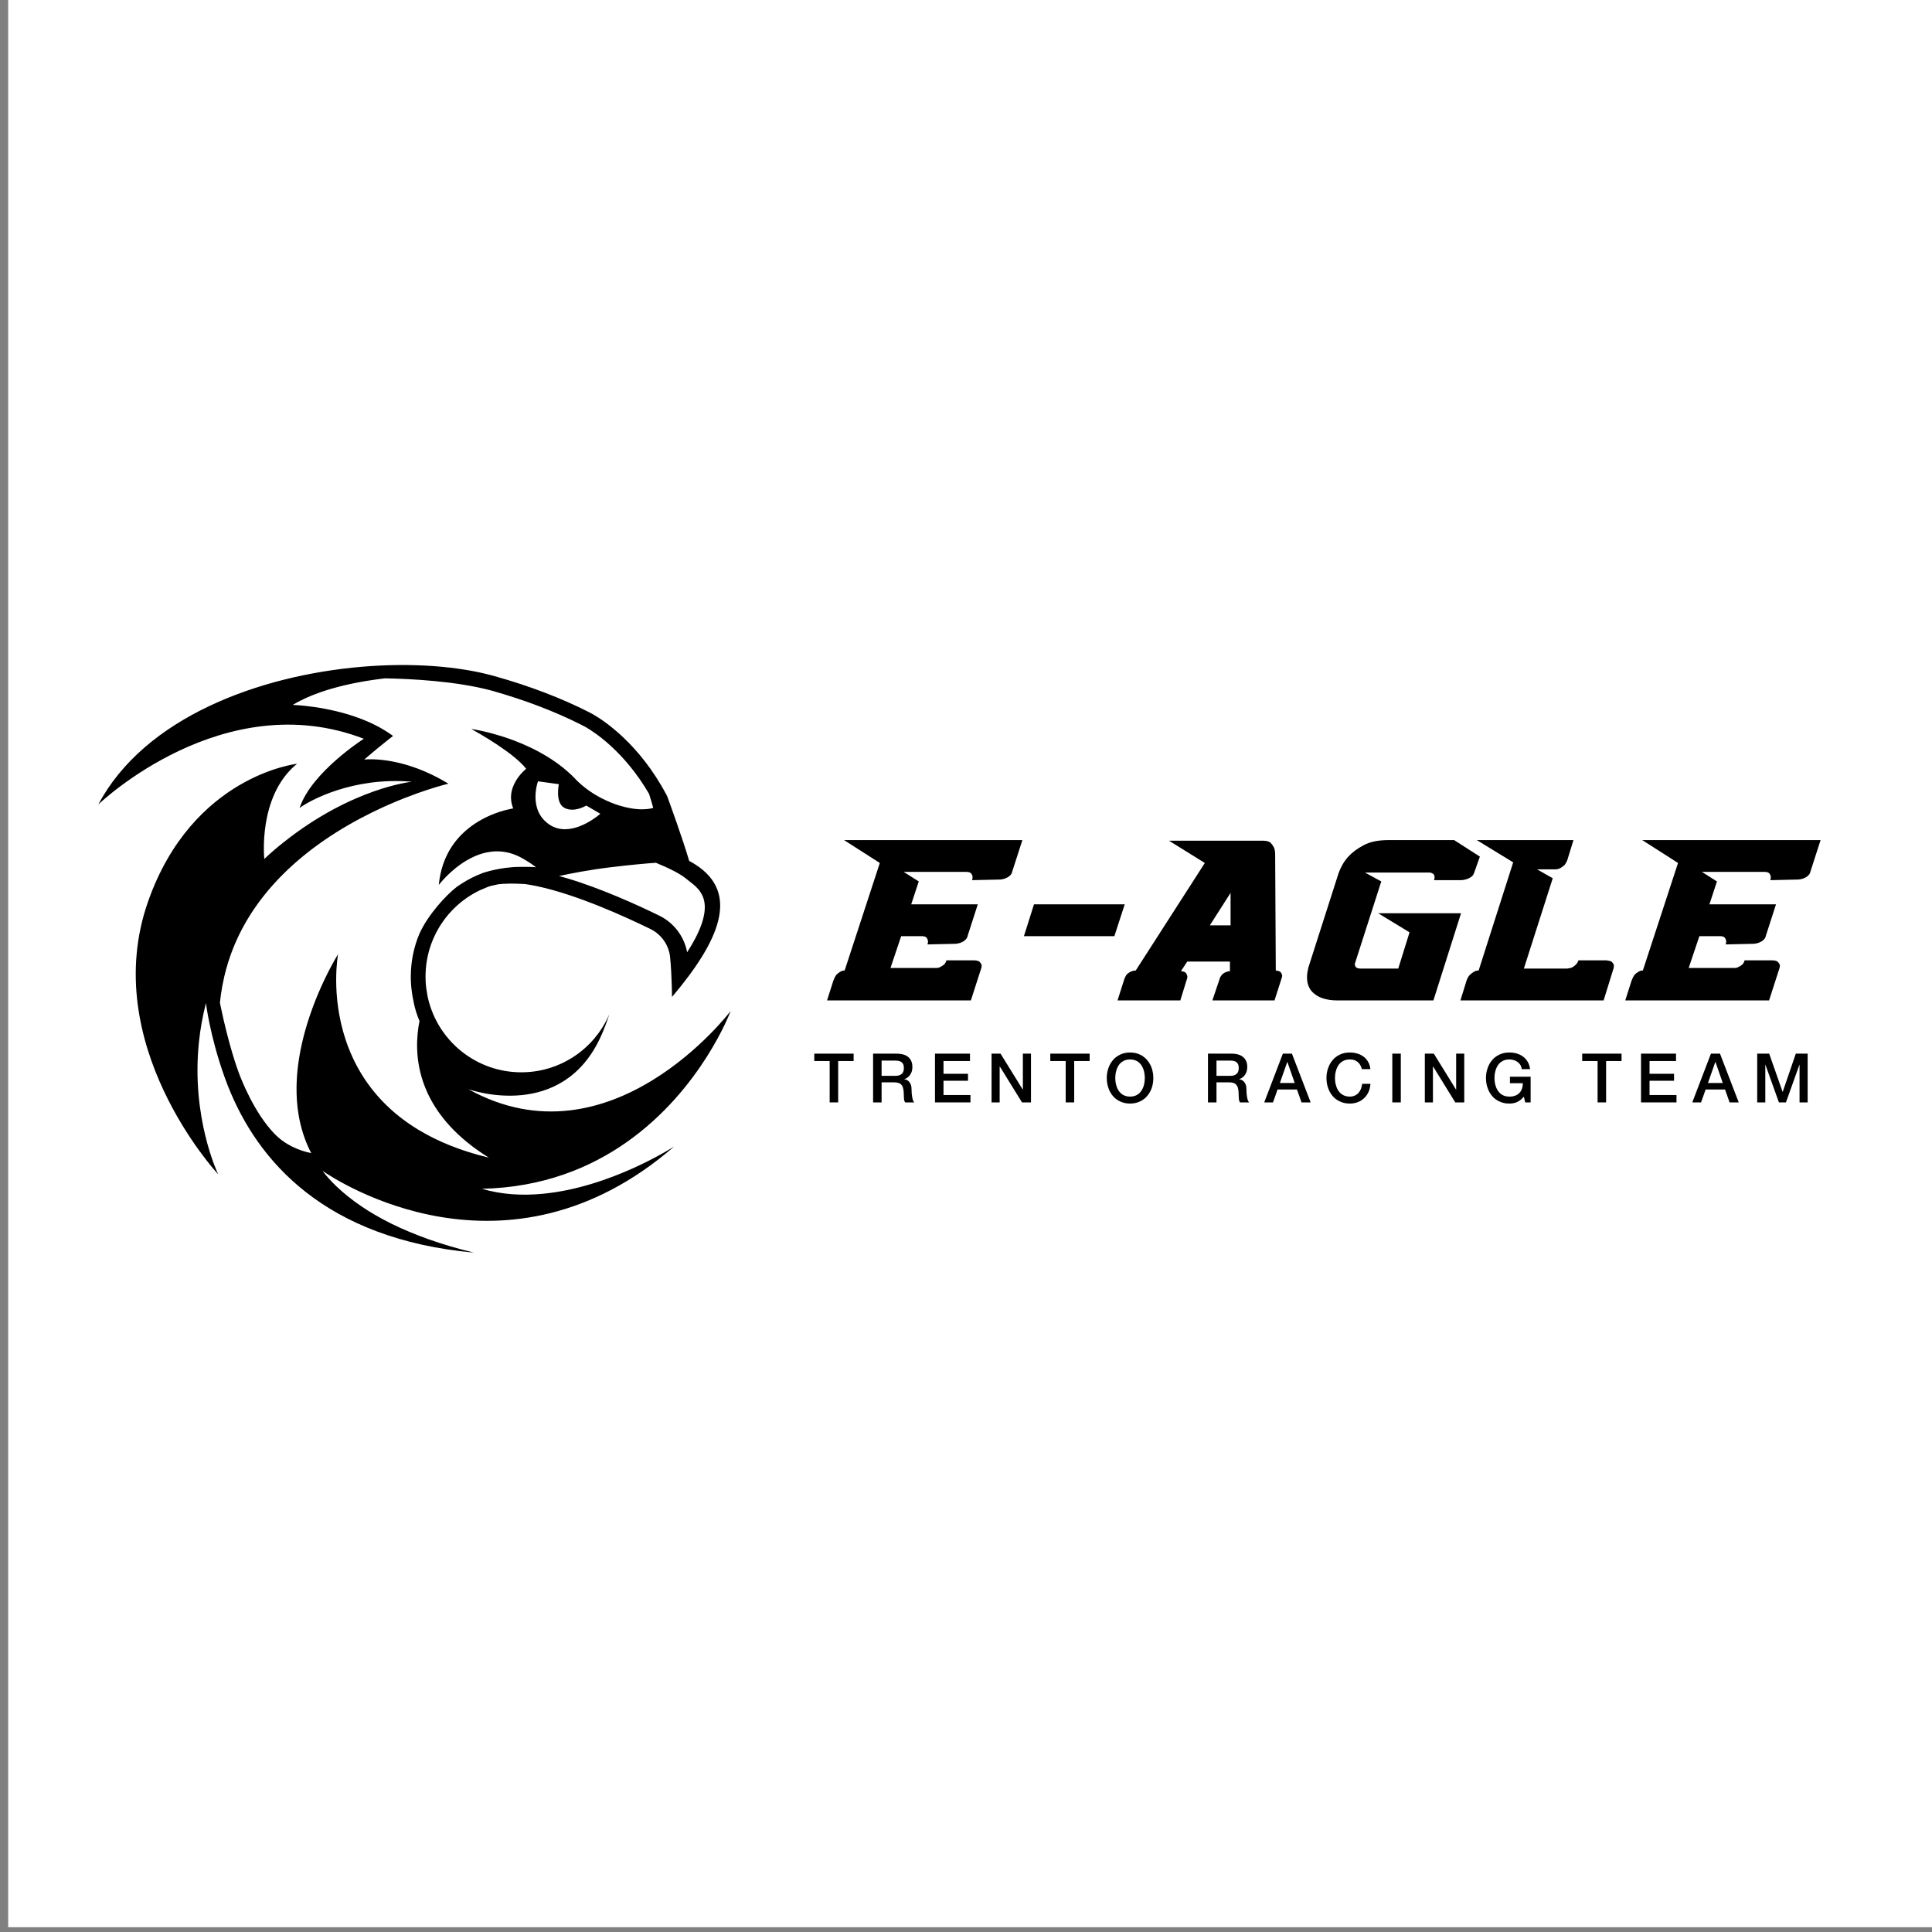 <?xml version="1.0" encoding="UTF-8" standalone="no"?>
<!DOCTYPE svg PUBLIC "-//W3C//DTD SVG 1.1//EN" "http://www.w3.org/Graphics/SVG/1.1/DTD/svg11.dtd">
<svg width="100%" height="100%" viewBox="0 0 2500 2500" version="1.1" xmlns="http://www.w3.org/2000/svg" xmlns:xlink="http://www.w3.org/1999/xlink" xml:space="preserve" xmlns:serif="http://www.serif.com/" style="fill-rule:evenodd;clip-rule:evenodd;stroke-linejoin:round;stroke-miterlimit:2;">
    <rect x="0" y="0" width="2500" height="2500" fill="#808080" stroke="none"/>
    <g transform="matrix(1,0,0,1,-65645,-6726)">
        <g id="BRONZE">
        </g>
        <g id="fronte">
        </g>
        <g id="Artboard73" transform="matrix(1.702,0,0,2.857,-46072.2,-12491.1)">
            <rect x="65645" y="6726" width="1469" height="875" style="fill:none;"/>
            <clipPath id="_clip1">
                <rect x="65645" y="6726" width="1469" height="875"/>
            </clipPath>
            <g clip-path="url(#_clip1)">
                <g transform="matrix(0.455,0,0,0.324,35913.7,4595.07)">
                    <rect x="65332" y="6573" width="3228" height="2699" style="fill:white;"/>
                </g>
                <g id="MIX_35-" serif:id="MIX_35%" transform="matrix(1.804,0,0,1.149,24211.8,-1606.94)">
                    <g transform="matrix(0.27,0,0,0.129,25947,6163.15)">
                        <g transform="matrix(3.539,0,0,6.949,-204168,-20532)">
                            <g transform="matrix(30.027,0,0,30.027,54927.9,4654.79)">
                                <path d="M0.008,-0.714L0.586,-0.714L0.586,-0.606L0.359,-0.606L0.359,-0L0.234,-0L0.234,-0.606L0.008,-0.606L0.008,-0.714Z" style="fill-rule:nonzero;"/>
                            </g>
                            <g transform="matrix(30.027,0,0,30.027,54951.8,4654.79)">
                                <path d="M0.076,-0.714L0.417,-0.714C0.496,-0.714 0.555,-0.697 0.594,-0.663C0.633,-0.629 0.653,-0.582 0.653,-0.521C0.653,-0.487 0.648,-0.459 0.638,-0.437C0.628,-0.414 0.616,-0.396 0.603,-0.383C0.59,-0.369 0.576,-0.359 0.564,-0.353C0.551,-0.347 0.541,-0.343 0.535,-0.341L0.535,-0.339C0.546,-0.338 0.557,-0.334 0.57,-0.329C0.582,-0.324 0.593,-0.315 0.604,-0.304C0.615,-0.292 0.624,-0.277 0.631,-0.258C0.638,-0.239 0.641,-0.216 0.641,-0.188C0.641,-0.146 0.644,-0.108 0.651,-0.074C0.657,-0.039 0.667,-0.015 0.68,-0L0.546,-0C0.537,-0.015 0.531,-0.032 0.53,-0.051C0.528,-0.07 0.527,-0.088 0.527,-0.105C0.527,-0.138 0.525,-0.166 0.521,-0.19C0.517,-0.213 0.51,-0.233 0.499,-0.249C0.488,-0.264 0.474,-0.276 0.456,-0.283C0.437,-0.29 0.414,-0.294 0.385,-0.294L0.201,-0.294L0.201,-0L0.076,-0L0.076,-0.714ZM0.201,-0.389L0.406,-0.389C0.446,-0.389 0.476,-0.399 0.497,-0.418C0.518,-0.436 0.528,-0.465 0.528,-0.503C0.528,-0.526 0.525,-0.544 0.518,-0.559C0.511,-0.573 0.502,-0.584 0.491,-0.592C0.479,-0.6 0.466,-0.605 0.451,-0.608C0.436,-0.611 0.42,-0.612 0.404,-0.612L0.201,-0.612L0.201,-0.389Z" style="fill-rule:nonzero;"/>
                            </g>
                            <g transform="matrix(30.027,0,0,30.027,54979.1,4654.79)">
                                <path d="M0.076,-0.714L0.59,-0.714L0.59,-0.606L0.201,-0.606L0.201,-0.419L0.561,-0.419L0.561,-0.317L0.201,-0.317L0.201,-0.108L0.597,-0.108L0.597,-0L0.076,-0L0.076,-0.714Z" style="fill-rule:nonzero;"/>
                            </g>
                            <g transform="matrix(30.027,0,0,30.027,55004.2,4654.79)">
                                <path d="M0.071,-0.714L0.203,-0.714L0.529,-0.188L0.531,-0.188L0.531,-0.714L0.65,-0.714L0.65,-0L0.518,-0L0.193,-0.525L0.19,-0.525L0.19,-0L0.071,-0L0.071,-0.714Z" style="fill-rule:nonzero;"/>
                            </g>
                            <g transform="matrix(30.027,0,0,30.027,55032,4654.79)">
                                <path d="M0.008,-0.714L0.586,-0.714L0.586,-0.606L0.359,-0.606L0.359,-0L0.234,-0L0.234,-0.606L0.008,-0.606L0.008,-0.714Z" style="fill-rule:nonzero;"/>
                            </g>
                            <g transform="matrix(30.027,0,0,30.027,55056,4654.79)">
                                <path d="M0.38,-0.629C0.342,-0.629 0.309,-0.621 0.282,-0.606C0.254,-0.591 0.231,-0.57 0.214,-0.545C0.197,-0.519 0.184,-0.49 0.176,-0.457C0.167,-0.424 0.163,-0.391 0.163,-0.357C0.163,-0.323 0.167,-0.29 0.176,-0.257C0.184,-0.224 0.197,-0.195 0.214,-0.17C0.231,-0.144 0.254,-0.123 0.282,-0.108C0.309,-0.093 0.342,-0.085 0.38,-0.085C0.418,-0.085 0.451,-0.093 0.479,-0.108C0.506,-0.123 0.529,-0.144 0.546,-0.17C0.563,-0.195 0.576,-0.224 0.585,-0.257C0.593,-0.29 0.597,-0.323 0.597,-0.357C0.597,-0.391 0.593,-0.424 0.585,-0.457C0.576,-0.49 0.563,-0.519 0.546,-0.545C0.529,-0.57 0.506,-0.591 0.479,-0.606C0.451,-0.621 0.418,-0.629 0.38,-0.629ZM0.38,-0.731C0.433,-0.731 0.481,-0.721 0.524,-0.701C0.566,-0.681 0.602,-0.654 0.631,-0.62C0.66,-0.586 0.683,-0.546 0.699,-0.501C0.714,-0.456 0.722,-0.408 0.722,-0.357C0.722,-0.306 0.714,-0.257 0.699,-0.212C0.683,-0.167 0.66,-0.127 0.631,-0.093C0.602,-0.059 0.566,-0.032 0.524,-0.013C0.481,0.007 0.433,0.017 0.38,0.017C0.327,0.017 0.279,0.007 0.237,-0.013C0.194,-0.032 0.158,-0.059 0.129,-0.093C0.1,-0.127 0.077,-0.167 0.062,-0.212C0.046,-0.257 0.038,-0.306 0.038,-0.357C0.038,-0.408 0.046,-0.456 0.062,-0.501C0.077,-0.546 0.1,-0.586 0.129,-0.62C0.158,-0.654 0.194,-0.681 0.237,-0.701C0.279,-0.721 0.327,-0.731 0.38,-0.731Z" style="fill-rule:nonzero;"/>
                            </g>
                            <g transform="matrix(30.027,0,0,30.027,55099.5,4654.79)">
                                <path d="M0.076,-0.714L0.417,-0.714C0.496,-0.714 0.555,-0.697 0.594,-0.663C0.633,-0.629 0.653,-0.582 0.653,-0.521C0.653,-0.487 0.648,-0.459 0.638,-0.437C0.628,-0.414 0.616,-0.396 0.603,-0.383C0.59,-0.369 0.576,-0.359 0.564,-0.353C0.551,-0.347 0.541,-0.343 0.535,-0.341L0.535,-0.339C0.546,-0.338 0.557,-0.334 0.57,-0.329C0.582,-0.324 0.593,-0.315 0.604,-0.304C0.615,-0.292 0.624,-0.277 0.631,-0.258C0.638,-0.239 0.641,-0.216 0.641,-0.188C0.641,-0.146 0.644,-0.108 0.651,-0.074C0.657,-0.039 0.667,-0.015 0.68,-0L0.546,-0C0.537,-0.015 0.531,-0.032 0.53,-0.051C0.528,-0.07 0.527,-0.088 0.527,-0.105C0.527,-0.138 0.525,-0.166 0.521,-0.19C0.517,-0.213 0.51,-0.233 0.499,-0.249C0.488,-0.264 0.474,-0.276 0.456,-0.283C0.437,-0.29 0.414,-0.294 0.385,-0.294L0.201,-0.294L0.201,-0L0.076,-0L0.076,-0.714ZM0.201,-0.389L0.406,-0.389C0.446,-0.389 0.476,-0.399 0.497,-0.418C0.518,-0.436 0.528,-0.465 0.528,-0.503C0.528,-0.526 0.525,-0.544 0.518,-0.559C0.511,-0.573 0.502,-0.584 0.491,-0.592C0.479,-0.6 0.466,-0.605 0.451,-0.608C0.436,-0.611 0.42,-0.612 0.404,-0.612L0.201,-0.612L0.201,-0.389Z" style="fill-rule:nonzero;"/>
                            </g>
                            <g transform="matrix(30.027,0,0,30.027,55126.8,4654.79)">
                                <path d="M0.267,-0.714L0.4,-0.714L0.675,-0L0.541,-0L0.474,-0.189L0.189,-0.189L0.122,-0L-0.007,-0L0.267,-0.714ZM0.223,-0.284L0.441,-0.284L0.334,-0.591L0.331,-0.591L0.223,-0.284Z" style="fill-rule:nonzero;"/>
                            </g>
                            <g transform="matrix(30.027,0,0,30.027,55152.9,4654.79)">
                                <path d="M0.558,-0.487C0.553,-0.508 0.545,-0.527 0.536,-0.544C0.527,-0.561 0.515,-0.576 0.5,-0.589C0.485,-0.602 0.468,-0.612 0.449,-0.619C0.429,-0.626 0.406,-0.629 0.38,-0.629C0.342,-0.629 0.309,-0.621 0.282,-0.606C0.254,-0.591 0.231,-0.57 0.214,-0.545C0.197,-0.519 0.184,-0.49 0.176,-0.457C0.167,-0.424 0.163,-0.391 0.163,-0.357C0.163,-0.323 0.167,-0.29 0.176,-0.257C0.184,-0.224 0.197,-0.195 0.214,-0.17C0.231,-0.144 0.254,-0.123 0.282,-0.108C0.309,-0.093 0.342,-0.085 0.38,-0.085C0.408,-0.085 0.433,-0.09 0.454,-0.1C0.475,-0.109 0.494,-0.123 0.509,-0.14C0.524,-0.157 0.536,-0.176 0.545,-0.199C0.554,-0.222 0.559,-0.246 0.562,-0.272L0.684,-0.272C0.681,-0.229 0.672,-0.19 0.657,-0.155C0.641,-0.12 0.62,-0.089 0.593,-0.064C0.566,-0.038 0.535,-0.018 0.499,-0.004C0.463,0.01 0.423,0.017 0.38,0.017C0.327,0.017 0.279,0.007 0.237,-0.013C0.194,-0.032 0.158,-0.059 0.129,-0.093C0.1,-0.127 0.077,-0.167 0.062,-0.212C0.046,-0.257 0.038,-0.306 0.038,-0.357C0.038,-0.408 0.046,-0.456 0.062,-0.501C0.077,-0.546 0.1,-0.586 0.129,-0.62C0.158,-0.654 0.194,-0.681 0.237,-0.701C0.279,-0.721 0.327,-0.731 0.38,-0.731C0.42,-0.731 0.458,-0.725 0.493,-0.715C0.528,-0.704 0.56,-0.688 0.587,-0.667C0.614,-0.646 0.635,-0.62 0.652,-0.59C0.669,-0.56 0.679,-0.526 0.683,-0.487L0.558,-0.487Z" style="fill-rule:nonzero;"/>
                            </g>
                            <g transform="matrix(30.027,0,0,30.027,55180.8,4654.79)">
                                <rect x="0.076" y="-0.714" width="0.125" height="0.714" style="fill-rule:nonzero;"/>
                            </g>
                            <g transform="matrix(30.027,0,0,30.027,55195.3,4654.79)">
                                <path d="M0.071,-0.714L0.203,-0.714L0.529,-0.188L0.531,-0.188L0.531,-0.714L0.65,-0.714L0.65,-0L0.518,-0L0.193,-0.525L0.19,-0.525L0.19,-0L0.071,-0L0.071,-0.714Z" style="fill-rule:nonzero;"/>
                            </g>
                            <g transform="matrix(30.027,0,0,30.027,55223.1,4654.79)">
                                <path d="M0.699,-0L0.619,-0L0.6,-0.084C0.567,-0.046 0.533,-0.02 0.5,-0.005C0.467,0.01 0.428,0.017 0.385,0.017C0.332,0.017 0.284,0.007 0.242,-0.013C0.199,-0.032 0.163,-0.059 0.134,-0.093C0.105,-0.127 0.082,-0.167 0.067,-0.212C0.051,-0.257 0.043,-0.306 0.043,-0.357C0.043,-0.408 0.051,-0.456 0.067,-0.501C0.082,-0.546 0.105,-0.586 0.134,-0.62C0.163,-0.654 0.199,-0.681 0.242,-0.701C0.284,-0.721 0.332,-0.731 0.385,-0.731C0.424,-0.731 0.46,-0.726 0.496,-0.716C0.531,-0.705 0.562,-0.69 0.589,-0.67C0.616,-0.649 0.639,-0.624 0.657,-0.593C0.675,-0.562 0.686,-0.527 0.691,-0.487L0.569,-0.487C0.566,-0.51 0.559,-0.531 0.548,-0.549C0.537,-0.566 0.523,-0.581 0.506,-0.593C0.489,-0.605 0.471,-0.614 0.45,-0.62C0.429,-0.626 0.408,-0.629 0.385,-0.629C0.347,-0.629 0.314,-0.621 0.287,-0.606C0.259,-0.591 0.236,-0.57 0.219,-0.545C0.202,-0.519 0.189,-0.49 0.181,-0.457C0.172,-0.424 0.168,-0.391 0.168,-0.357C0.168,-0.323 0.172,-0.29 0.181,-0.257C0.189,-0.224 0.202,-0.195 0.219,-0.17C0.236,-0.144 0.259,-0.123 0.287,-0.108C0.314,-0.093 0.347,-0.085 0.385,-0.085C0.417,-0.084 0.445,-0.089 0.47,-0.098C0.495,-0.107 0.516,-0.12 0.533,-0.137C0.55,-0.154 0.562,-0.174 0.571,-0.199C0.58,-0.224 0.584,-0.251 0.585,-0.281L0.395,-0.281L0.395,-0.376L0.699,-0.376L0.699,-0Z" style="fill-rule:nonzero;"/>
                            </g>
                            <g transform="matrix(30.027,0,0,30.027,55266.6,4654.79)">
                                <path d="M0.008,-0.714L0.586,-0.714L0.586,-0.606L0.359,-0.606L0.359,-0L0.234,-0L0.234,-0.606L0.008,-0.606L0.008,-0.714Z" style="fill-rule:nonzero;"/>
                            </g>
                            <g transform="matrix(30.027,0,0,30.027,55290.5,4654.79)">
                                <path d="M0.076,-0.714L0.59,-0.714L0.59,-0.606L0.201,-0.606L0.201,-0.419L0.561,-0.419L0.561,-0.317L0.201,-0.317L0.201,-0.108L0.597,-0.108L0.597,-0L0.076,-0L0.076,-0.714Z" style="fill-rule:nonzero;"/>
                            </g>
                            <g transform="matrix(30.027,0,0,30.027,55315.6,4654.79)">
                                <path d="M0.267,-0.714L0.4,-0.714L0.675,-0L0.541,-0L0.474,-0.189L0.189,-0.189L0.122,-0L-0.007,-0L0.267,-0.714ZM0.223,-0.284L0.441,-0.284L0.334,-0.591L0.331,-0.591L0.223,-0.284Z" style="fill-rule:nonzero;"/>
                            </g>
                            <g transform="matrix(30.027,0,0,30.027,55341.8,4654.79)">
                                <path d="M0.074,-0.714L0.25,-0.714L0.447,-0.155L0.449,-0.155L0.641,-0.714L0.815,-0.714L0.815,-0L0.696,-0L0.696,-0.551L0.694,-0.551L0.496,-0L0.393,-0L0.195,-0.551L0.193,-0.551L0.193,-0L0.074,-0L0.074,-0.714Z" style="fill-rule:nonzero;"/>
                            </g>
                        </g>
                        <g transform="matrix(1.485,0,0,2.916,-69056,-12589.4)">
                            <g transform="matrix(330.058,0,0,333.333,39940,8261.95)">
                                <path d="M0.455,-0.302L0.243,-0.302L0.267,-0.374L0.219,-0.404L0.417,-0.404C0.424,-0.404 0.43,-0.403 0.433,-0.4C0.436,-0.397 0.437,-0.394 0.438,-0.391C0.439,-0.387 0.438,-0.383 0.437,-0.378L0.527,-0.38C0.536,-0.381 0.543,-0.383 0.548,-0.386C0.553,-0.388 0.556,-0.391 0.559,-0.394C0.562,-0.397 0.564,-0.401 0.565,-0.406L0.597,-0.504L0.029,-0.504L0.143,-0.432L0.031,-0.094C0.026,-0.094 0.022,-0.093 0.017,-0.09C0.013,-0.088 0.009,-0.085 0.005,-0.081C0.001,-0.076 -0.002,-0.07 -0.005,-0.062L-0.025,-0L0.433,-0L0.465,-0.098C0.467,-0.103 0.468,-0.108 0.467,-0.112C0.466,-0.115 0.463,-0.119 0.46,-0.122C0.456,-0.125 0.449,-0.126 0.439,-0.126L0.355,-0.126C0.354,-0.121 0.351,-0.116 0.348,-0.113C0.344,-0.11 0.34,-0.107 0.337,-0.106C0.333,-0.103 0.328,-0.102 0.323,-0.102L0.177,-0.102L0.211,-0.202L0.275,-0.202C0.282,-0.202 0.288,-0.201 0.291,-0.198C0.294,-0.195 0.295,-0.192 0.296,-0.189C0.297,-0.185 0.296,-0.181 0.295,-0.176L0.385,-0.178C0.394,-0.179 0.401,-0.181 0.406,-0.184C0.411,-0.186 0.414,-0.189 0.417,-0.192C0.42,-0.195 0.422,-0.199 0.423,-0.204L0.455,-0.302Z" style="fill-rule:nonzero;"/>
                            </g>
                            <g transform="matrix(330.058,0,0,333.333,40116.9,8261.95)">
                                <path d="M0.066,-0.202L0.354,-0.202L0.387,-0.302L0.098,-0.302L0.066,-0.202Z" style="fill-rule:nonzero;"/>
                            </g>
                            <g transform="matrix(330.058,0,0,333.333,40249.6,8261.95)">
                                <path d="M0.32,-0.122L0.32,-0.092C0.312,-0.091 0.306,-0.089 0.301,-0.086C0.296,-0.083 0.293,-0.079 0.291,-0.076C0.288,-0.072 0.287,-0.068 0.286,-0.064L0.264,-0L0.462,-0L0.484,-0.068C0.486,-0.073 0.487,-0.077 0.486,-0.08C0.485,-0.083 0.484,-0.086 0.481,-0.089C0.478,-0.092 0.473,-0.093 0.466,-0.094L0.464,-0.46C0.464,-0.467 0.463,-0.474 0.46,-0.481C0.457,-0.486 0.454,-0.491 0.449,-0.496C0.444,-0.5 0.436,-0.502 0.426,-0.502L0.126,-0.502L0.24,-0.432L0.02,-0.094C0.015,-0.094 0.011,-0.093 0.006,-0.091C0.002,-0.09 -0.002,-0.087 -0.006,-0.084C-0.01,-0.081 -0.013,-0.075 -0.016,-0.068L-0.038,-0L0.162,-0L0.182,-0.064C0.184,-0.069 0.185,-0.073 0.184,-0.077C0.183,-0.08 0.182,-0.084 0.179,-0.087C0.176,-0.09 0.171,-0.091 0.164,-0.092L0.184,-0.122L0.32,-0.122ZM0.322,-0.236L0.256,-0.236L0.322,-0.338L0.322,-0.236Z" style="fill-rule:nonzero;"/>
                            </g>
                            <g transform="matrix(330.058,0,0,333.333,40426.5,8261.95)">
                                <path d="M0.498,-0.504L0.29,-0.504C0.257,-0.504 0.231,-0.499 0.21,-0.488C0.189,-0.477 0.173,-0.465 0.161,-0.452C0.147,-0.437 0.137,-0.419 0.13,-0.4L0.034,-0.104C0.029,-0.085 0.028,-0.067 0.032,-0.052C0.034,-0.045 0.037,-0.039 0.041,-0.033C0.045,-0.027 0.051,-0.022 0.058,-0.017C0.065,-0.012 0.074,-0.008 0.085,-0.005C0.096,-0.002 0.109,-0 0.124,-0L0.432,-0L0.52,-0.274L0.256,-0.274L0.356,-0.214L0.32,-0.1L0.202,-0.1C0.195,-0.1 0.19,-0.101 0.187,-0.103C0.184,-0.105 0.183,-0.108 0.182,-0.111C0.181,-0.114 0.182,-0.117 0.184,-0.122L0.266,-0.374L0.214,-0.402L0.418,-0.402C0.423,-0.402 0.426,-0.401 0.429,-0.399C0.432,-0.398 0.434,-0.395 0.435,-0.392C0.436,-0.389 0.436,-0.384 0.434,-0.378L0.518,-0.378C0.525,-0.378 0.531,-0.379 0.537,-0.381C0.542,-0.382 0.547,-0.385 0.552,-0.388C0.557,-0.391 0.56,-0.396 0.562,-0.402L0.58,-0.452L0.498,-0.504Z" style="fill-rule:nonzero;"/>
                            </g>
                            <g transform="matrix(330.058,0,0,333.333,40606.4,8261.95)">
                                <path d="M0.267,-0.384L0.217,-0.412L0.275,-0.412C0.282,-0.412 0.288,-0.414 0.293,-0.417C0.298,-0.42 0.302,-0.423 0.305,-0.426C0.308,-0.43 0.311,-0.435 0.313,-0.44L0.333,-0.504L0.025,-0.504L0.141,-0.434L0.031,-0.094C0.026,-0.094 0.021,-0.093 0.016,-0.09C0.012,-0.088 0.008,-0.085 0.004,-0.081C-0.001,-0.077 -0.004,-0.071 -0.007,-0.064L-0.027,-0L0.429,-0L0.461,-0.102C0.462,-0.106 0.462,-0.11 0.461,-0.113C0.46,-0.116 0.457,-0.119 0.454,-0.122C0.451,-0.124 0.445,-0.125 0.437,-0.126L0.349,-0.126C0.347,-0.121 0.345,-0.117 0.342,-0.114C0.339,-0.111 0.336,-0.108 0.331,-0.105C0.326,-0.102 0.32,-0.101 0.313,-0.1L0.175,-0.1L0.267,-0.384Z" style="fill-rule:nonzero;"/>
                            </g>
                            <g transform="matrix(330.058,0,0,333.333,40779,8261.95)">
                                <path d="M0.455,-0.302L0.243,-0.302L0.267,-0.374L0.219,-0.404L0.417,-0.404C0.424,-0.404 0.43,-0.403 0.433,-0.4C0.436,-0.397 0.437,-0.394 0.438,-0.391C0.439,-0.387 0.438,-0.383 0.437,-0.378L0.527,-0.38C0.536,-0.381 0.543,-0.383 0.548,-0.386C0.553,-0.388 0.556,-0.391 0.559,-0.394C0.562,-0.397 0.564,-0.401 0.565,-0.406L0.597,-0.504L0.029,-0.504L0.143,-0.432L0.031,-0.094C0.026,-0.094 0.022,-0.093 0.017,-0.09C0.013,-0.088 0.009,-0.085 0.005,-0.081C0.001,-0.076 -0.002,-0.07 -0.005,-0.062L-0.025,-0L0.433,-0L0.465,-0.098C0.467,-0.103 0.468,-0.108 0.467,-0.112C0.466,-0.115 0.463,-0.119 0.46,-0.122C0.456,-0.125 0.449,-0.126 0.439,-0.126L0.355,-0.126C0.354,-0.121 0.351,-0.116 0.348,-0.113C0.344,-0.11 0.34,-0.107 0.337,-0.106C0.333,-0.103 0.328,-0.102 0.323,-0.102L0.177,-0.102L0.211,-0.202L0.275,-0.202C0.282,-0.202 0.288,-0.201 0.291,-0.198C0.294,-0.195 0.295,-0.192 0.296,-0.189C0.297,-0.185 0.296,-0.181 0.295,-0.176L0.385,-0.178C0.394,-0.179 0.401,-0.181 0.406,-0.184C0.411,-0.186 0.414,-0.189 0.417,-0.192C0.42,-0.195 0.422,-0.199 0.423,-0.204L0.455,-0.302Z" style="fill-rule:nonzero;"/>
                            </g>
                        </g>
                    </g>
                    <g transform="matrix(0.293,0,0,0.274,23140.5,7577.57)">
                        <path d="M0,439.812C0,439.812 -0.244,439.671 -0.706,439.388C-0.796,439.337 -0.886,439.273 -0.976,439.234L-1.233,439.067C-5.406,436.525 -9.437,433.931 -13.315,431.273C-13.752,430.965 -14.201,430.67 -14.638,430.362C-15.125,430.028 -15.613,429.681 -16.088,429.347C-16.435,429.103 -16.769,428.859 -17.103,428.615C-17.783,428.153 -18.464,427.665 -19.119,427.177C-20.454,426.214 -21.777,425.239 -23.086,424.25C-23.728,423.775 -24.357,423.287 -24.999,422.799C-25.475,422.439 -25.95,422.067 -26.425,421.695C-27.08,421.194 -27.722,420.68 -28.364,420.179C-28.518,420.051 -28.672,419.923 -28.826,419.794C-29.455,419.306 -30.071,418.806 -30.688,418.292C-30.932,418.1 -31.175,417.907 -31.419,417.701C-31.792,417.406 -32.164,417.098 -32.524,416.777C-32.601,416.726 -32.678,416.661 -32.755,416.597L-32.986,416.405C-33.345,416.122 -33.692,415.827 -34.039,415.519C-34.334,415.287 -34.629,415.031 -34.925,414.787C-35.027,414.684 -35.143,414.594 -35.246,414.491C-35.58,414.209 -35.927,413.914 -36.26,413.618C-36.311,413.58 -36.363,413.541 -36.401,413.49C-36.697,413.246 -36.979,413.002 -37.274,412.745C-37.891,412.219 -38.495,411.679 -39.098,411.127C-39.123,411.114 -39.137,411.089 -39.162,411.063C-39.188,411.05 -39.213,411.037 -39.226,410.999C-39.663,410.639 -40.086,410.254 -40.51,409.856C-40.921,409.497 -41.332,409.111 -41.73,408.752C-42.552,407.994 -43.348,407.25 -44.144,406.492C-44.747,405.927 -45.351,405.362 -45.942,404.771C-46.288,404.45 -46.622,404.116 -46.969,403.795L-47.97,402.794C-48.6,402.19 -49.216,401.561 -49.832,400.945C-49.961,400.817 -50.076,400.701 -50.192,400.573C-50.769,399.995 -51.347,399.391 -51.912,398.814C-52.131,398.595 -52.336,398.377 -52.542,398.159C-52.811,397.876 -53.094,397.581 -53.363,397.298L-53.826,396.798C-54.095,396.515 -54.365,396.233 -54.621,395.95C-54.686,395.899 -54.737,395.835 -54.789,395.783C-55.097,395.449 -55.405,395.116 -55.713,394.769C-56.342,394.101 -56.958,393.421 -57.562,392.74C-57.934,392.342 -58.294,391.931 -58.641,391.533C-58.897,391.264 -59.128,390.981 -59.372,390.711C-59.616,390.429 -59.873,390.134 -60.104,389.851C-60.22,389.736 -60.31,389.62 -60.412,389.517C-60.81,389.055 -61.209,388.593 -61.594,388.131C-61.658,388.066 -61.709,387.989 -61.773,387.925C-62.107,387.527 -62.441,387.142 -62.762,386.757C-62.891,386.603 -63.019,386.461 -63.135,386.307C-63.25,386.166 -63.378,386.025 -63.494,385.884C-63.61,385.742 -63.725,385.601 -63.828,385.46C-63.931,385.344 -64.033,385.229 -64.123,385.113C-64.226,384.985 -64.329,384.869 -64.419,384.754C-64.547,384.612 -64.65,384.458 -64.765,384.317C-65.15,383.868 -65.523,383.406 -65.882,382.943C-66.024,382.776 -66.152,382.622 -66.28,382.455C-66.422,382.288 -66.55,382.109 -66.691,381.942C-66.974,381.582 -67.256,381.223 -67.539,380.863C-67.603,380.773 -67.667,380.696 -67.718,380.619C-67.783,380.542 -67.847,380.465 -67.911,380.375C-68.065,380.183 -68.219,379.99 -68.373,379.797C-68.463,379.669 -68.566,379.541 -68.656,379.412C-68.72,379.348 -68.758,379.284 -68.81,379.22C-69.041,378.912 -69.285,378.603 -69.516,378.295C-69.696,378.077 -69.85,377.871 -70.004,377.653C-70.094,377.525 -70.197,377.396 -70.286,377.268C-70.518,376.985 -70.736,376.69 -70.941,376.408C-71.044,376.266 -71.147,376.112 -71.263,375.971C-71.416,375.778 -71.558,375.586 -71.686,375.393C-71.737,375.329 -71.789,375.278 -71.827,375.213C-71.879,375.149 -71.904,375.098 -71.943,375.047C-72.2,374.713 -72.444,374.366 -72.7,374.019C-73.189,373.352 -73.676,372.671 -74.138,371.99C-74.305,371.785 -74.447,371.567 -74.601,371.349C-74.652,371.272 -74.704,371.195 -74.755,371.118C-75.089,370.642 -75.436,370.154 -75.769,369.679C-75.795,369.641 -75.82,369.59 -75.846,369.564C-75.923,369.448 -76,369.346 -76.078,369.23C-76.206,369.037 -76.334,368.845 -76.45,368.665C-76.668,368.357 -76.873,368.062 -77.066,367.766C-77.272,367.484 -77.464,367.188 -77.657,366.906C-77.952,366.469 -78.235,366.02 -78.53,365.583C-78.581,365.493 -78.646,365.404 -78.697,365.314C-78.812,365.147 -78.928,364.98 -79.031,364.813C-79.313,364.389 -79.595,363.953 -79.865,363.516C-80.045,363.259 -80.212,362.99 -80.379,362.72C-80.43,362.643 -80.469,362.579 -80.52,362.502C-80.777,362.091 -81.047,361.68 -81.303,361.269C-81.432,361.051 -81.573,360.833 -81.688,360.627C-81.958,360.203 -82.215,359.792 -82.472,359.382C-82.51,359.318 -82.562,359.24 -82.587,359.176C-82.729,358.958 -82.857,358.74 -82.985,358.534L-82.985,358.521C-83.281,358.034 -83.576,357.558 -83.858,357.071C-84.192,356.531 -84.5,356.005 -84.809,355.465C-85.001,355.157 -85.168,354.849 -85.348,354.554C-85.399,354.477 -85.438,354.387 -85.489,354.31C-85.772,353.822 -86.054,353.334 -86.324,352.846C-86.35,352.808 -86.388,352.756 -86.401,352.718C-86.696,352.191 -86.992,351.678 -87.274,351.151C-87.788,350.252 -88.288,349.341 -88.763,348.442C-88.853,348.288 -88.93,348.134 -89.02,347.98C-89.303,347.453 -89.572,346.94 -89.855,346.413C-89.945,346.233 -90.035,346.054 -90.137,345.874C-90.42,345.335 -90.702,344.795 -90.972,344.269C-90.998,344.218 -91.023,344.166 -91.049,344.115C-91.113,343.999 -91.177,343.884 -91.229,343.755C-91.434,343.37 -91.627,342.985 -91.819,342.6C-91.935,342.369 -92.051,342.137 -92.166,341.906C-92.705,340.853 -93.232,339.775 -93.733,338.722C-93.925,338.337 -94.105,337.939 -94.298,337.541C-94.426,337.297 -94.529,337.04 -94.644,336.809C-94.862,336.347 -95.068,335.897 -95.273,335.448C-97.572,330.517 -99.639,325.587 -101.513,320.682C-101.719,320.168 -101.912,319.642 -102.117,319.128C-102.233,318.807 -102.361,318.486 -102.477,318.165C-102.862,317.125 -103.247,316.085 -103.607,315.045C-103.953,314.082 -104.287,313.145 -104.608,312.194C-104.852,311.488 -105.096,310.782 -105.327,310.076C-127.001,245.015 -116.434,187.568 -116.292,186.785C-116.318,186.836 -116.344,186.888 -116.382,186.939C-116.46,187.068 -116.562,187.235 -116.691,187.427C-116.729,187.53 -116.793,187.633 -116.871,187.735C-116.935,187.864 -117.024,187.992 -117.114,188.133C-117.23,188.352 -117.371,188.583 -117.525,188.827C-117.615,188.981 -117.705,189.148 -117.808,189.302C-117.859,189.404 -117.91,189.507 -117.975,189.597C-118.193,189.982 -118.437,190.38 -118.694,190.817C-118.694,190.817 -118.694,190.83 -118.707,190.83C-118.925,191.202 -119.156,191.6 -119.413,192.024C-119.49,192.165 -119.567,192.306 -119.657,192.461C-119.76,192.653 -119.875,192.859 -120.003,193.064C-120.312,193.616 -120.645,194.194 -120.992,194.797C-121.172,195.106 -121.339,195.427 -121.531,195.748C-121.531,195.76 -121.531,195.773 -121.544,195.786C-121.904,196.428 -122.289,197.096 -122.674,197.802C-123.059,198.495 -123.47,199.227 -123.881,199.985C-124.164,200.498 -124.446,201.012 -124.729,201.538C-125.165,202.347 -125.602,203.182 -126.064,204.029C-126.988,205.75 -127.951,207.573 -128.94,209.512C-129.197,210 -129.441,210.488 -129.697,210.989C-130.468,212.478 -131.251,214.032 -132.06,215.637C-133.665,218.86 -135.334,222.314 -137.055,225.973C-137.055,225.999 -137.055,225.999 -137.068,226.012C-137.479,226.91 -137.902,227.809 -138.326,228.721C-138.557,229.234 -138.801,229.774 -139.058,230.3C-139.674,231.648 -140.291,233.022 -140.92,234.422C-141.138,234.91 -141.356,235.411 -141.575,235.911C-142.666,238.377 -143.758,240.893 -144.862,243.5L-144.862,243.525C-144.99,243.795 -145.106,244.091 -145.221,244.373C-145.324,244.604 -145.427,244.848 -145.529,245.092C-145.632,245.349 -145.748,245.606 -145.85,245.862C-145.966,246.132 -146.069,246.402 -146.184,246.671C-146.197,246.697 -146.21,246.748 -146.236,246.774C-146.492,247.429 -146.762,248.084 -147.032,248.738C-147.366,249.56 -147.699,250.382 -148.033,251.217C-148.457,252.269 -148.894,253.348 -149.317,254.427C-149.523,254.966 -149.741,255.505 -149.946,256.045C-150.473,257.406 -150.999,258.779 -151.526,260.166C-151.641,260.462 -151.757,260.77 -151.872,261.065C-152.181,261.9 -152.502,262.734 -152.81,263.582C-153.131,264.429 -153.439,265.29 -153.747,266.15C-154.967,269.514 -156.174,272.955 -157.342,276.46C-159.564,283.06 -161.669,289.904 -163.634,296.94C-164.019,298.34 -164.404,299.752 -164.79,301.165L-164.79,301.19C-165.162,302.603 -165.534,304.028 -165.907,305.466L-165.907,305.479C-166.638,308.342 -167.332,311.244 -168.012,314.159L-168.012,314.185C-168.667,317.112 -169.309,320.052 -169.913,323.031L-169.913,323.044C-170.067,323.789 -170.208,324.534 -170.362,325.278C-170.799,327.513 -171.21,329.772 -171.608,332.019L-171.608,332.032C-175.164,352.499 -176.885,373.891 -175.575,395.308C-175.575,395.424 -175.563,395.552 -175.563,395.668C-175.498,396.579 -175.434,397.491 -175.37,398.403C-175.164,401.138 -174.921,403.873 -174.612,406.608C-174.574,407.005 -174.522,407.404 -174.471,407.815C-174.368,408.636 -174.265,409.458 -174.163,410.293C-173.842,412.771 -173.482,415.236 -173.071,417.714C-172.789,419.358 -172.494,421.014 -172.185,422.645C-171.864,424.301 -171.531,425.932 -171.171,427.575C-170.811,429.283 -170.413,430.965 -169.99,432.673C-169.887,433.097 -169.784,433.533 -169.656,433.957C-169.284,435.485 -168.873,437 -168.449,438.515C-167.319,442.573 -166.048,446.592 -164.61,450.585C-163.942,452.485 -163.236,454.373 -162.491,456.26L-162.491,456.273C-161.926,457.685 -161.349,459.085 -160.758,460.498C-160.308,461.55 -159.846,462.603 -159.371,463.656C-158.896,464.709 -158.421,465.749 -157.933,466.802C-157.445,467.829 -156.931,468.882 -156.418,469.922C-155.904,470.962 -155.378,471.989 -154.838,473.029C-159.063,472.143 -163.544,470.962 -168.154,469.434C-172.763,467.906 -177.489,466.006 -182.201,463.669C-191.266,459.162 -200.28,453.012 -208.266,444.614C-236.887,414.543 -255.004,368.408 -259.19,357.058C-259.806,355.388 -260.114,354.477 -260.114,354.477C-260.114,354.477 -273.404,319.025 -285.679,259.319C-285.833,258.51 -286,257.701 -286.167,256.892L-286.18,256.802L-286.18,256.776C-286.026,255.197 -285.859,253.605 -285.666,252.051C-285.628,251.756 -285.602,251.461 -285.564,251.165C-285.409,249.881 -285.255,248.597 -285.088,247.326C-284.973,246.491 -284.857,245.683 -284.755,244.848C-284.678,244.296 -284.601,243.757 -284.511,243.204C-284.036,239.917 -283.509,236.656 -282.931,233.433C-282.854,232.984 -282.777,232.522 -282.687,232.072C-281.866,227.617 -280.941,223.225 -279.94,218.898C-278.258,211.695 -276.319,204.646 -274.136,197.789C-273.969,197.224 -273.789,196.672 -273.609,196.12C-272.595,192.974 -271.517,189.841 -270.399,186.759C-270.207,186.207 -270.001,185.655 -269.783,185.103C-269.591,184.538 -269.385,183.986 -269.18,183.434L-269.167,183.421C-268.756,182.317 -268.319,181.213 -267.896,180.108L-267.896,180.095C-267.459,179.004 -267.023,177.913 -266.586,176.821C-266.137,175.743 -265.7,174.651 -265.238,173.573C-264.788,172.481 -264.339,171.403 -263.876,170.324C-262.888,168.064 -261.874,165.817 -260.833,163.583C-260.487,162.838 -260.14,162.094 -259.781,161.349C-259.075,159.872 -258.368,158.409 -257.649,156.945C-257.277,156.213 -256.904,155.481 -256.545,154.749C-256.186,154.03 -255.813,153.298 -255.441,152.579C-254.439,150.666 -253.425,148.753 -252.397,146.865C-251.614,145.453 -250.844,144.04 -250.048,142.628C-248.854,140.522 -247.634,138.442 -246.388,136.375C-245.977,135.682 -245.567,135.001 -245.156,134.321C-244.745,133.64 -244.321,132.959 -243.898,132.279C-243.474,131.598 -243.05,130.918 -242.626,130.25C-241.779,128.902 -240.919,127.567 -240.033,126.231L-238.723,124.241C-238.286,123.586 -237.837,122.918 -237.388,122.264C-236.219,120.517 -235.025,118.771 -233.792,117.038C-232.585,115.317 -231.353,113.622 -230.107,111.914C-229.17,110.656 -228.233,109.398 -227.282,108.139C-226.332,106.881 -225.369,105.636 -224.393,104.403C-222.955,102.554 -221.492,100.718 -220.002,98.895C-219.514,98.291 -219.013,97.688 -218.525,97.084C-217.524,95.89 -216.535,94.696 -215.521,93.502C-214.519,92.321 -213.492,91.139 -212.478,89.971C-210.578,87.788 -208.651,85.644 -206.7,83.525C-204.748,81.407 -202.784,79.313 -200.793,77.246C-199.201,75.59 -197.596,73.959 -195.978,72.341C-187.915,64.265 -179.543,56.625 -170.979,49.409C-169.284,47.971 -167.563,46.546 -165.843,45.133L-165.83,45.133C-164.109,43.721 -162.376,42.334 -160.642,40.96C-158.896,39.586 -157.15,38.225 -155.403,36.877C-153.657,35.542 -151.898,34.219 -150.152,32.91C-147.353,30.829 -144.554,28.788 -141.742,26.798C-140.291,25.758 -138.827,24.73 -137.363,23.716C-114.123,7.602 -90.497,-5.765 -68.335,-16.705C-66.075,-17.822 -63.828,-18.913 -61.594,-19.979C-3.762,-47.649 42.424,-58.499 42.424,-58.499C40.023,-59.963 37.647,-61.363 35.285,-62.711C33.705,-63.597 32.139,-64.483 30.585,-65.33C29.815,-65.754 29.032,-66.165 28.248,-66.575C26.707,-67.397 25.18,-68.193 23.652,-68.964C22.881,-69.362 22.123,-69.734 21.366,-70.107C19.851,-70.864 18.361,-71.583 16.859,-72.29C14.625,-73.342 12.404,-74.357 10.221,-75.307C8.757,-75.949 7.319,-76.552 5.881,-77.156C5.175,-77.451 4.443,-77.747 3.737,-78.029C2.324,-78.607 0.912,-79.159 -0.475,-79.698C-1.181,-79.955 -1.875,-80.225 -2.568,-80.481C-3.351,-80.764 -4.122,-81.046 -4.892,-81.329C-6.407,-81.868 -7.909,-82.382 -9.386,-82.883C-10.863,-83.383 -12.326,-83.858 -13.764,-84.321C-14.727,-84.616 -15.678,-84.911 -16.628,-85.194C-17.886,-85.579 -19.144,-85.938 -20.364,-86.285C-20.993,-86.465 -21.622,-86.632 -22.239,-86.799C-23.471,-87.132 -24.691,-87.454 -25.898,-87.762C-27.709,-88.224 -29.481,-88.648 -31.214,-89.033C-33.512,-89.559 -35.759,-90.021 -37.929,-90.445C-39.56,-90.754 -41.152,-91.036 -42.693,-91.293C-43.733,-91.46 -44.735,-91.614 -45.723,-91.755C-55.662,-93.244 -63.687,-93.617 -69.323,-93.617C-71.031,-93.617 -72.508,-93.591 -73.766,-93.54C-74.049,-93.527 -74.318,-93.514 -74.575,-93.501C-74.704,-93.488 -74.832,-93.488 -74.947,-93.476C-75.191,-93.476 -75.422,-93.463 -75.654,-93.45C-76.09,-93.412 -76.488,-93.386 -76.835,-93.36C-77.015,-93.347 -77.182,-93.334 -77.323,-93.322C-77.4,-93.322 -77.477,-93.309 -77.541,-93.309C-77.683,-93.283 -77.811,-93.283 -77.914,-93.27C-78.427,-93.219 -78.684,-93.18 -78.684,-93.18C-74.549,-96.75 -70.505,-100.178 -66.666,-103.388C-65.703,-104.184 -64.765,-104.98 -63.828,-105.751L-63.815,-105.751C-63.468,-106.046 -63.122,-106.328 -62.775,-106.611C-62.094,-107.176 -61.414,-107.741 -60.733,-108.306C-60.412,-108.575 -60.066,-108.858 -59.732,-109.128C-58.397,-110.219 -57.1,-111.272 -55.854,-112.299C-55.238,-112.8 -54.634,-113.301 -54.031,-113.789C-52.542,-115.009 -51.116,-116.164 -49.768,-117.23C-49.242,-117.666 -48.715,-118.077 -48.214,-118.488C-47.958,-118.693 -47.714,-118.899 -47.457,-119.092C-45.98,-120.273 -44.632,-121.352 -43.438,-122.302C-43.425,-122.302 -43.425,-122.315 -43.425,-122.315C-43.284,-122.43 -43.155,-122.533 -43.027,-122.636C-42.629,-122.931 -42.269,-123.213 -41.923,-123.496C-41.448,-123.868 -41.011,-124.215 -40.613,-124.536C-39.521,-125.396 -38.674,-126.064 -38.096,-126.5C-37.891,-126.667 -37.724,-126.796 -37.583,-126.898C-37.557,-126.924 -37.544,-126.937 -37.518,-126.937C-37.493,-126.963 -37.48,-126.975 -37.467,-126.988C-37.442,-127.001 -37.429,-127.014 -37.416,-127.027C-37.403,-127.053 -37.39,-127.065 -37.377,-127.065C-37.313,-127.117 -37.262,-127.155 -37.249,-127.168C-37.904,-127.656 -38.558,-128.144 -39.201,-128.632C-39.547,-128.863 -39.881,-129.107 -40.202,-129.338C-40.767,-129.736 -41.319,-130.121 -41.884,-130.506C-42.347,-130.815 -42.796,-131.123 -43.258,-131.431C-44.606,-132.33 -45.993,-133.216 -47.367,-134.089C-48.921,-135.065 -50.513,-136.002 -52.092,-136.952L-53.684,-137.877C-54.313,-138.249 -54.968,-138.621 -55.61,-138.981C-56.252,-139.341 -56.907,-139.7 -57.562,-140.047C-58.859,-140.766 -60.168,-141.459 -61.491,-142.127C-62.364,-142.589 -63.25,-143.038 -64.136,-143.462C-65.895,-144.348 -67.68,-145.195 -69.465,-146.017C-70.363,-146.428 -71.263,-146.839 -72.161,-147.237C-75.743,-148.829 -79.364,-150.319 -82.998,-151.718C-131.046,-170.208 -180.3,-171.826 -181.482,-171.852C-174.715,-175.883 -167.473,-179.568 -159.859,-182.907C-158.768,-183.395 -157.676,-183.857 -156.572,-184.319C-155.468,-184.782 -154.351,-185.244 -153.233,-185.693C-152.669,-185.924 -152.116,-186.143 -151.551,-186.361C-149.292,-187.26 -147.019,-188.12 -144.708,-188.955C-142.974,-189.584 -141.228,-190.2 -139.482,-190.791C-138.301,-191.202 -137.119,-191.587 -135.938,-191.972C-134.166,-192.563 -132.381,-193.128 -130.584,-193.68C-129.376,-194.039 -128.17,-194.412 -126.963,-194.771C-125.756,-195.131 -124.536,-195.477 -123.316,-195.824C-120.568,-196.594 -117.808,-197.352 -115.021,-198.071C-114.084,-198.315 -113.147,-198.546 -112.222,-198.777C-110.348,-199.24 -108.473,-199.689 -106.585,-200.138C-103.761,-200.806 -100.923,-201.435 -98.06,-202.051C-97.109,-202.257 -96.159,-202.449 -95.196,-202.655C-93.848,-202.925 -92.5,-203.207 -91.139,-203.464C-90.574,-203.58 -90.022,-203.695 -89.457,-203.798C-88.661,-203.952 -87.878,-204.093 -87.081,-204.247C-86.414,-204.375 -85.759,-204.504 -85.078,-204.619C-84.436,-204.748 -83.782,-204.864 -83.126,-204.979C-81.637,-205.249 -80.148,-205.506 -78.658,-205.762C-78.299,-205.827 -77.939,-205.891 -77.58,-205.955C-76.604,-206.109 -75.641,-206.276 -74.665,-206.43C-74.383,-206.469 -74.113,-206.52 -73.831,-206.571C-71.134,-207.008 -68.425,-207.419 -65.716,-207.817C-64.457,-207.996 -63.199,-208.189 -61.94,-208.356C-61.016,-208.484 -60.091,-208.613 -59.167,-208.741C-57.96,-208.908 -56.753,-209.062 -55.559,-209.216C-53.312,-209.511 -51.065,-209.794 -48.831,-210.051L-48.818,-210.051C-10.863,-209.358 54.378,-206.032 104.84,-192.332C152.219,-178.965 195.375,-162.517 233.151,-143.449L233.176,-143.424L233.215,-143.398C234.422,-142.807 235.616,-142.165 236.9,-141.511C237.747,-141.074 238.582,-140.625 239.43,-140.201C252.847,-132.522 295.617,-104.621 330.992,-43.964C333.483,-36.299 335.486,-29.481 337.066,-23.651L337.066,-23.638C335.858,-23.292 334.613,-23.009 333.329,-22.752C332.379,-22.572 331.403,-22.406 330.401,-22.265C327.41,-21.866 324.264,-21.648 320.977,-21.648C320.065,-21.648 319.166,-21.674 318.242,-21.699C317.587,-21.725 316.919,-21.738 316.252,-21.789C315.764,-21.815 315.25,-21.854 314.749,-21.892C314.043,-21.944 313.337,-21.995 312.631,-22.072C312.053,-22.123 311.488,-22.175 310.897,-22.251C310.384,-22.303 309.857,-22.354 309.344,-22.431C309.1,-22.47 308.881,-22.483 308.65,-22.521C308.021,-22.611 307.379,-22.701 306.75,-22.791C306.082,-22.893 305.389,-23.009 304.708,-23.138C304.221,-23.214 303.732,-23.304 303.219,-23.382C298.404,-24.28 293.448,-25.513 288.453,-27.028C286.373,-27.683 284.293,-28.364 282.212,-29.108C278.039,-30.585 273.841,-32.293 269.706,-34.193C267.626,-35.13 265.559,-36.132 263.517,-37.185C262.477,-37.698 261.476,-38.25 260.449,-38.79C259.434,-39.329 258.433,-39.894 257.418,-40.472C256.404,-41.037 255.415,-41.614 254.414,-42.205C253.027,-43.014 251.653,-43.874 250.305,-44.747C249.226,-45.428 248.122,-46.147 247.056,-46.879C246.029,-47.56 245.002,-48.278 243.987,-48.997C243.744,-49.177 243.474,-49.357 243.256,-49.511C242.151,-50.32 241.047,-51.129 239.982,-51.938C238.133,-53.35 236.361,-54.801 234.576,-56.291C233.266,-57.408 231.982,-58.55 230.711,-59.732C230.082,-60.31 229.44,-60.887 228.824,-61.478C228.194,-62.081 227.591,-62.672 226.988,-63.276C225.883,-64.457 224.766,-65.625 223.649,-66.768C223.084,-67.346 222.519,-67.911 221.941,-68.476C221.376,-69.041 220.799,-69.593 220.221,-70.158L220.144,-70.235C219.63,-70.723 219.116,-71.224 218.59,-71.712C217.023,-73.175 215.431,-74.626 213.839,-76.026L213.826,-76.026C212.401,-77.284 210.963,-78.504 209.499,-79.711C208.78,-80.315 208.048,-80.918 207.316,-81.509C206.572,-82.099 205.84,-82.677 205.108,-83.255C204.363,-83.833 203.618,-84.398 202.874,-84.963C201.718,-85.861 200.537,-86.722 199.356,-87.595C198.469,-88.237 197.571,-88.866 196.685,-89.495C196.017,-89.97 195.337,-90.445 194.669,-90.895C192.653,-92.281 190.624,-93.63 188.583,-94.952C186.721,-96.133 184.859,-97.302 182.997,-98.419C180.185,-100.114 177.373,-101.732 174.561,-103.298C172.687,-104.326 170.812,-105.327 168.937,-106.316L168.924,-106.316C167.05,-107.291 165.175,-108.229 163.313,-109.166C162.312,-109.654 161.323,-110.129 160.334,-110.604C152.399,-114.379 144.58,-117.666 137.081,-120.517C136.144,-120.876 135.206,-121.223 134.295,-121.557L134.282,-121.557C133.357,-121.904 132.433,-122.237 131.521,-122.571C130.61,-122.892 129.698,-123.213 128.799,-123.521L128.786,-123.521C127.888,-123.842 127.002,-124.151 126.103,-124.459C123.445,-125.358 120.825,-126.205 118.296,-126.988C113.507,-128.478 109,-129.775 104.814,-130.892C103.902,-131.148 103.004,-131.38 102.118,-131.598C101.244,-131.829 100.384,-132.047 99.536,-132.266C98.266,-132.574 97.033,-132.869 95.852,-133.152C95.826,-133.164 95.8,-133.177 95.774,-133.177C95.017,-133.357 94.272,-133.524 93.553,-133.691C93.284,-133.755 93.014,-133.819 92.744,-133.884C90.869,-134.294 89.136,-134.679 87.531,-135.013L87.518,-135.013C87.043,-135.116 86.581,-135.206 86.131,-135.296C85.682,-135.386 85.246,-135.489 84.822,-135.565C84.398,-135.642 83.974,-135.72 83.589,-135.797C83.179,-135.874 82.806,-135.951 82.421,-136.015C82.408,-136.028 82.382,-136.041 82.369,-136.041C82.074,-136.092 81.792,-136.143 81.522,-136.195C80.431,-136.387 79.468,-136.554 78.646,-136.695C78.017,-136.811 77.49,-136.888 77.041,-136.965C76.925,-136.978 76.822,-137.004 76.72,-137.016C76.617,-137.029 76.527,-137.042 76.437,-137.055C75.975,-137.119 75.641,-137.17 75.461,-137.196C75.436,-137.196 75.41,-137.209 75.384,-137.209L75.346,-137.209C75.372,-137.183 75.41,-137.17 75.474,-137.132C75.5,-137.119 75.526,-137.106 75.564,-137.081C75.603,-137.055 75.641,-137.042 75.693,-137.016C78.389,-135.527 94.786,-126.475 112.441,-114.752C112.454,-114.739 112.454,-114.726 112.479,-114.713C112.505,-114.7 112.518,-114.688 112.544,-114.674C128.542,-104.043 145.543,-91.241 154.261,-79.929L154.261,-79.891C154.171,-79.814 153.645,-79.39 152.823,-78.671C152.643,-78.517 152.438,-78.337 152.232,-78.144C152.014,-77.952 151.796,-77.747 151.552,-77.515C151.205,-77.194 150.82,-76.822 150.409,-76.424C150.268,-76.283 150.114,-76.142 149.972,-75.987L149.459,-75.487C149.305,-75.307 149.138,-75.14 148.945,-74.96L148.945,-74.947C148.778,-74.768 148.598,-74.588 148.419,-74.395C148.277,-74.254 148.136,-74.1 148.008,-73.946C147.597,-73.509 147.186,-73.034 146.737,-72.546C146.557,-72.328 146.365,-72.11 146.159,-71.879C145.966,-71.648 145.774,-71.416 145.581,-71.185C145.376,-70.941 145.183,-70.71 144.978,-70.466L144.978,-70.453C144.734,-70.158 144.49,-69.85 144.233,-69.529L144.233,-69.516C143.989,-69.195 143.732,-68.874 143.488,-68.54C142.975,-67.872 142.487,-67.192 141.986,-66.473C141.588,-65.908 141.19,-65.317 140.805,-64.714C140.291,-63.905 139.777,-63.083 139.264,-62.223C137.518,-59.218 135.938,-55.906 134.744,-52.31C132.176,-44.619 131.38,-35.682 134.526,-25.988C134.783,-25.218 135.052,-24.447 135.348,-23.677C135.451,-23.42 135.553,-23.163 135.669,-22.893C135.669,-22.893 131.47,-22.316 124.716,-20.557C124.318,-20.454 123.907,-20.339 123.496,-20.236C121.429,-19.671 119.143,-19.003 116.691,-18.207C115.715,-17.899 114.714,-17.565 113.674,-17.205C112.646,-16.846 111.594,-16.473 110.502,-16.076C110.053,-15.909 109.578,-15.729 109.115,-15.549C109.013,-15.51 108.91,-15.485 108.807,-15.434C108.255,-15.228 107.703,-15.01 107.138,-14.792C106.034,-14.355 104.93,-13.893 103.799,-13.418C103.222,-13.174 102.644,-12.917 102.053,-12.673C101.989,-12.635 101.938,-12.609 101.861,-12.583C101.141,-12.262 100.423,-11.941 99.704,-11.607C99.421,-11.466 99.126,-11.351 98.843,-11.209C98.638,-11.119 98.445,-11.03 98.252,-10.94C96.75,-10.22 95.21,-9.463 93.669,-8.667C93.322,-8.487 92.963,-8.307 92.616,-8.127C92.539,-8.076 92.462,-8.038 92.372,-7.999C92.359,-7.986 92.346,-7.973 92.333,-7.973C91.55,-7.55 90.767,-7.126 89.971,-6.689C88.751,-6.009 87.531,-5.315 86.299,-4.584C86.26,-4.571 86.234,-4.545 86.209,-4.532C84.976,-3.8 83.731,-3.03 82.485,-2.234C81.984,-1.913 81.458,-1.579 80.944,-1.245C79.917,-0.565 78.903,0.142 77.875,0.848C76.938,1.503 76.001,2.17 75.076,2.864C74.986,2.928 74.896,3.005 74.807,3.069C74.64,3.185 74.46,3.313 74.306,3.441C72.919,4.481 71.558,5.547 70.197,6.664C69.208,7.486 68.22,8.321 67.244,9.168C66.884,9.489 66.512,9.81 66.152,10.144C65.536,10.696 64.907,11.274 64.29,11.852C63.289,12.789 62.3,13.752 61.311,14.741C60.978,15.074 60.644,15.395 60.323,15.742C59.886,16.205 59.463,16.641 59.026,17.103C58.461,17.72 57.896,18.336 57.331,18.965C56.676,19.684 56.047,20.416 55.405,21.161C54.468,22.278 53.531,23.408 52.606,24.576C52.311,24.962 52.002,25.359 51.695,25.758C51.245,26.348 50.796,26.952 50.359,27.568C49.91,28.172 49.473,28.788 49.037,29.404C48.459,30.239 47.881,31.086 47.316,31.934C47.033,32.37 46.751,32.807 46.469,33.231C46.199,33.667 45.917,34.104 45.647,34.553C45.377,34.989 45.107,35.426 44.838,35.876C44.568,36.325 44.298,36.774 44.042,37.236C43.785,37.686 43.515,38.135 43.259,38.61C42.976,39.098 42.693,39.599 42.424,40.1C42.026,40.857 41.628,41.615 41.23,42.398C39.188,46.379 37.326,50.616 35.696,55.084C35.31,56.163 34.938,57.241 34.566,58.333C31.677,67.025 29.622,76.604 28.608,87.197C28.608,87.197 44.144,66.486 68.207,52.17C77.387,46.7 87.801,42.18 99.1,40.074C108.011,38.43 117.461,38.289 127.245,40.434C127.387,40.459 127.528,40.498 127.669,40.524C128.388,40.691 129.107,40.857 129.813,41.05L131.008,41.358C131.765,41.564 132.523,41.782 133.267,42.026C134.153,42.308 135.039,42.591 135.913,42.899L135.925,42.912C136.259,43.027 136.593,43.156 136.927,43.271C137.929,43.644 138.943,44.029 139.945,44.466L139.957,44.466C142.987,45.724 146.03,47.213 149.099,48.985L149.112,48.985C150.139,49.576 151.166,50.192 152.194,50.834C155.699,52.786 159.281,55.123 162.248,57.177C165.201,59.232 167.538,60.991 168.565,61.774C166.844,61.44 161.323,61.068 144.644,61.196C116.884,61.427 93.13,69.542 92.385,69.786C92.385,69.799 92.372,69.799 92.372,69.799L92.282,69.838L92.179,69.876L91.409,70.172C80.995,74.087 70.775,79.236 61.325,85.31L54.609,89.842C39.483,101.36 12.866,130.083 0.54,157.792C-7.293,176.59 -11.466,196.8 -11.646,217.447C-11.671,218.064 -11.671,218.59 -11.671,218.988C-11.671,219.335 -11.671,219.758 -11.659,220.246L-11.659,221.505C-11.659,221.89 -11.646,222.339 -11.62,222.879C-11.607,223.79 -11.582,224.805 -11.517,225.883L-11.505,226.102C-11.479,226.846 -11.44,227.668 -11.376,228.592C-11.312,229.979 -11.209,231.25 -11.119,232.38C-11.119,232.38 -11.107,232.496 -11.081,232.727C-11.081,232.791 -11.068,232.868 -11.068,232.932C-11.055,233.009 -11.055,233.099 -11.042,233.189C-11.017,233.395 -11.004,233.626 -10.978,233.895C-10.952,234.075 -10.94,234.268 -10.927,234.473C-10.914,234.55 -10.901,234.653 -10.888,234.743C-10.875,234.935 -10.85,235.128 -10.837,235.334C-10.786,235.719 -10.734,236.13 -10.683,236.579C-10.657,236.874 -10.619,237.182 -10.58,237.491C-10.503,238.12 -10.426,238.8 -10.323,239.532C-10.31,239.635 -10.298,239.738 -10.285,239.84L-10.285,239.892C-10.105,241.189 -9.9,242.639 -9.668,244.193C-9.476,245.49 -9.258,246.838 -9.001,248.264C-7.961,254.35 -6.446,261.566 -4.301,268.808C-2.709,274.162 -0.899,278.874 0.861,282.855C-3.646,305.351 -5.406,336.347 5.829,369.833C6.394,371.528 6.998,373.223 7.627,374.931C8.102,376.202 8.603,377.473 9.117,378.744C9.283,379.181 9.463,379.618 9.643,380.041C10.349,381.762 11.081,383.47 11.851,385.19C12.339,386.269 12.853,387.347 13.354,388.426C13.867,389.492 14.407,390.57 14.946,391.649L14.946,391.662C15.382,392.522 15.832,393.382 16.281,394.243L16.281,394.255C16.744,395.116 17.206,395.989 17.681,396.849C17.912,397.286 18.156,397.722 18.4,398.159C19.132,399.456 19.876,400.765 20.647,402.062C21.546,403.59 22.483,405.118 23.459,406.633C24.422,408.161 25.423,409.676 26.451,411.191C37.082,426.895 51.258,442.598 69.927,457.762C72.213,459.611 74.55,461.448 76.964,463.284C78.171,464.195 79.39,465.107 80.636,466.019C82.19,467.161 83.756,468.291 85.374,469.421C90.176,472.811 95.248,476.15 100.551,479.462C100.564,479.475 100.564,479.475 100.577,479.488C60.169,469.832 27.08,456.093 0.013,439.812L0,439.812ZM383.816,77.708C387.245,80.456 389.543,82.292 391.058,83.499C391.071,83.512 391.084,83.525 391.097,83.525C392.381,84.552 393.113,85.117 393.485,85.4C393.69,85.554 393.793,85.631 393.844,85.669C393.832,85.644 393.819,85.631 393.793,85.605C406.723,95.903 409.676,105.674 410.716,112.467C413.425,130.263 405.067,154.236 385.819,184.037C381.672,161.439 366.829,141.652 345.977,131.444C314.749,116.152 263.042,92.552 213.582,77.708C209.589,76.566 205.583,75.436 201.564,74.332C218.873,70.556 245.413,65.395 275.523,61.748C306.313,58.025 328.026,56.176 340.841,55.264C358.868,62.647 374.738,70.415 383.816,77.708M171.261,-61.915L201.32,-57.793C201.32,-57.793 195.452,-30.675 209.628,-23.549C223.816,-16.409 240.714,-27.054 240.714,-27.054L251.538,-20.736L260.962,-15.228C260.962,-15.228 260.513,-14.83 259.678,-14.124C252.475,-8.166 216.587,19.363 188.031,0.54C156.149,-20.505 171.261,-61.915 171.261,-61.915M90.459,524.274C178.015,522.464 246.761,494.01 299.56,456.697C406.261,381.325 447.965,269.784 448.428,268.487C446.758,270.682 275.895,494.472 71.031,380.953C74.999,382.365 206.584,428.14 262.131,304.195C266.33,294.835 270.246,284.55 273.841,273.302C269.976,282.303 265.187,290.803 259.576,298.687C258.792,299.804 257.996,300.882 257.187,301.948C255.569,304.079 253.887,306.185 252.154,308.227C251.422,309.1 250.69,309.935 249.933,310.769C249.65,311.064 249.393,311.385 249.098,311.681C248.328,312.528 247.544,313.388 246.748,314.223C246.684,314.274 246.633,314.326 246.607,314.39C245.708,315.289 244.822,316.2 243.924,317.074C242.961,318.037 242.01,318.961 241.009,319.86C240.174,320.669 239.327,321.439 238.454,322.184C238.184,322.454 237.902,322.685 237.606,322.941C236.784,323.648 235.962,324.367 235.102,325.06C234.075,325.933 233.022,326.781 231.956,327.59C231.315,328.103 230.66,328.604 229.992,329.092C229.337,329.605 228.669,330.106 228.002,330.581C227.129,331.211 226.256,331.827 225.369,332.418C223.983,333.406 222.545,334.344 221.094,335.268C220.413,335.717 219.707,336.154 219.001,336.565C215.213,338.902 211.31,341.033 207.291,342.972C206.353,343.447 205.416,343.884 204.453,344.307C202.168,345.36 199.843,346.336 197.506,347.261C196.89,347.517 196.248,347.749 195.619,347.992C193.706,348.712 191.728,349.392 189.751,350.034C189.199,350.214 188.621,350.394 188.031,350.573C186.811,350.946 185.553,351.331 184.281,351.652C183.344,351.934 182.406,352.178 181.469,352.422C180.249,352.743 179.017,353.039 177.797,353.308C177.104,353.462 176.423,353.616 175.743,353.758C174.908,353.937 174.06,354.104 173.226,354.271C172.391,354.425 171.544,354.592 170.671,354.721C169.849,354.862 169.002,355.003 168.141,355.132C167.23,355.273 166.305,355.401 165.368,355.53C164.828,355.607 164.328,355.658 163.801,355.722C162.594,355.876 161.387,356.005 160.154,356.108C158.742,356.236 157.33,356.351 155.892,356.441C154.787,356.505 153.696,356.57 152.566,356.595C152.194,356.608 151.808,356.634 151.423,356.634C150.062,356.698 148.663,356.711 147.263,356.711C119.76,356.711 94.118,348.634 72.598,334.716C71.443,333.984 70.3,333.214 69.157,332.418C69.054,332.353 68.926,332.263 68.823,332.186C67.821,331.506 66.833,330.8 65.857,330.068C65.639,329.914 65.421,329.76 65.228,329.605C64.56,329.118 63.905,328.63 63.263,328.116C62.647,327.654 62.018,327.166 61.414,326.665C60.58,326.01 59.796,325.368 58.988,324.688C58.101,323.956 57.216,323.198 56.343,322.441C55.328,321.529 54.288,320.605 53.3,319.667C52.593,319.012 51.887,318.345 51.194,317.664C50.95,317.433 50.718,317.202 50.487,316.971C49.961,316.457 49.434,315.944 48.921,315.392C48.253,314.711 47.573,314.018 46.931,313.311C46.828,313.222 46.738,313.106 46.661,313.029C45.955,312.284 45.261,311.527 44.594,310.769C44.144,310.294 43.759,309.845 43.361,309.37C41.936,307.739 40.523,306.083 39.188,304.375C39.162,304.31 39.111,304.246 39.06,304.195C38.508,303.502 37.994,302.821 37.455,302.115C36.941,301.421 36.415,300.715 35.901,300.009C35.092,298.905 34.296,297.801 33.526,296.671C32.884,295.72 32.229,294.745 31.587,293.769C30.752,292.472 29.917,291.149 29.109,289.788C28.633,288.992 28.159,288.196 27.696,287.387C27.542,287.105 27.401,286.835 27.234,286.566C26.772,285.731 26.322,284.922 25.873,284.087C24.756,282.02 23.69,279.927 22.702,277.796C22.393,277.179 22.111,276.563 21.841,275.947C21.61,275.433 21.379,274.932 21.148,274.406C20.917,273.905 20.698,273.392 20.506,272.891C19.697,271.029 18.927,269.116 18.233,267.203C17.887,266.278 17.54,265.354 17.206,264.429C16.359,261.977 15.562,259.46 14.843,256.931C14.574,255.98 14.291,255.043 14.06,254.08C14.047,254.016 14.034,253.939 14.009,253.875C13.701,252.706 13.418,251.525 13.135,250.356C12.866,249.188 12.596,248.007 12.365,246.812C11.312,240.996 10.645,236.438 10.542,235.629C10.516,235.539 10.516,235.5 10.516,235.5C10.323,233.895 10.157,232.278 10.028,230.647C9.939,229.543 9.849,228.438 9.797,227.321C9.733,226.499 9.707,225.691 9.669,224.856C9.604,223.88 9.592,222.904 9.579,221.916C9.553,221.8 9.553,221.646 9.553,221.505C9.579,221.428 9.579,221.363 9.579,221.287C9.553,220.914 9.54,220.529 9.553,220.156C9.54,219.771 9.54,219.386 9.54,218.988C9.54,218.628 9.54,218.256 9.553,217.897C9.759,190.419 18.028,164.854 32.075,143.45C40.459,130.674 50.924,119.413 62.955,110.065C66.422,107.382 70.03,104.865 73.728,102.528C77.477,100.179 81.342,97.983 85.284,95.993C86.093,95.595 86.889,95.184 87.711,94.812C96.224,91.024 100.91,89.2 104.275,88.391C107.639,87.544 111.003,86.799 114.405,86.157C122.341,85.259 134.423,84.783 152.464,85.849C158.113,86.645 163.955,87.698 169.939,88.956C227.129,101.039 296.889,132.869 332.982,150.537C348.93,158.357 359.716,173.868 361.372,191.549C363.94,218.95 364.042,248.315 364.042,248.315C432.673,167.294 461.91,98.676 397.414,57.64C394.705,55.919 391.829,54.237 388.773,52.606C388.76,52.529 388.721,52.452 388.708,52.362C384.022,36.518 377.204,16.256 371.104,-1.271C363.876,-22.085 357.661,-39.034 357.237,-40.176C357.225,-40.215 357.225,-40.228 357.225,-40.228L356.056,-42.513C317.433,-115.265 266.946,-148.971 249.509,-158.857C247.249,-160.013 245.028,-161.207 242.704,-162.376C205.596,-181.109 160.604,-198.765 108.538,-213.325C57.216,-227.68 -10.465,-232.765 -81.83,-226.73C-230.261,-214.198 -394.666,-153.631 -461.152,-28.556C-458.892,-30.726 -280.915,-200.857 -79.21,-123.136C-79.21,-123.136 -154.697,-75.024 -171.608,-23.574C-171.492,-23.664 -170.927,-24.036 -170.118,-24.614C-157.715,-33.525 -96.031,-68.694 -10.002,-61.298C-10.002,-61.298 -95.286,-53.081 -194.476,25.706C-203.811,33.115 -213.132,40.947 -222.352,49.794C-222.352,49.794 -232.239,-40.883 -175.28,-87.132C-175.28,-87.132 -325.56,-70.582 -389.44,110.669C-461.781,315.957 -290.905,501.098 -288.722,503.486C-289.223,502.395 -327.756,422.131 -316.393,313.222C-314.518,295.22 -311.282,276.435 -306.274,257.085C-306.274,257.085 -300.972,303.091 -279.991,362.232L-279.542,363.491L-279.542,363.503L-279.529,363.503L-279.529,363.529L-278.977,365.083L-278.835,365.468L-278.835,365.481C-277.641,368.793 -276.383,372.106 -275.086,375.432C-232.56,483.982 -135.591,596.435 79.211,616.184C-15.305,593.148 -77.875,559.353 -118.257,521.116C-118.283,521.103 -118.296,521.09 -118.308,521.077C-125.987,513.809 -132.754,506.247 -138.686,498.453L-138.66,498.453C-117.345,513.206 126.103,672.577 367.201,463.387C364.351,465.223 275.536,522.322 177.912,531.503C148.868,534.251 119.028,532.736 90.459,524.274" style="fill-rule:nonzero;"/>
                    </g>
                </g>
            </g>
        </g>
        <g id="Livello-1" serif:id="Livello 1">
        </g>
    </g>
</svg>
